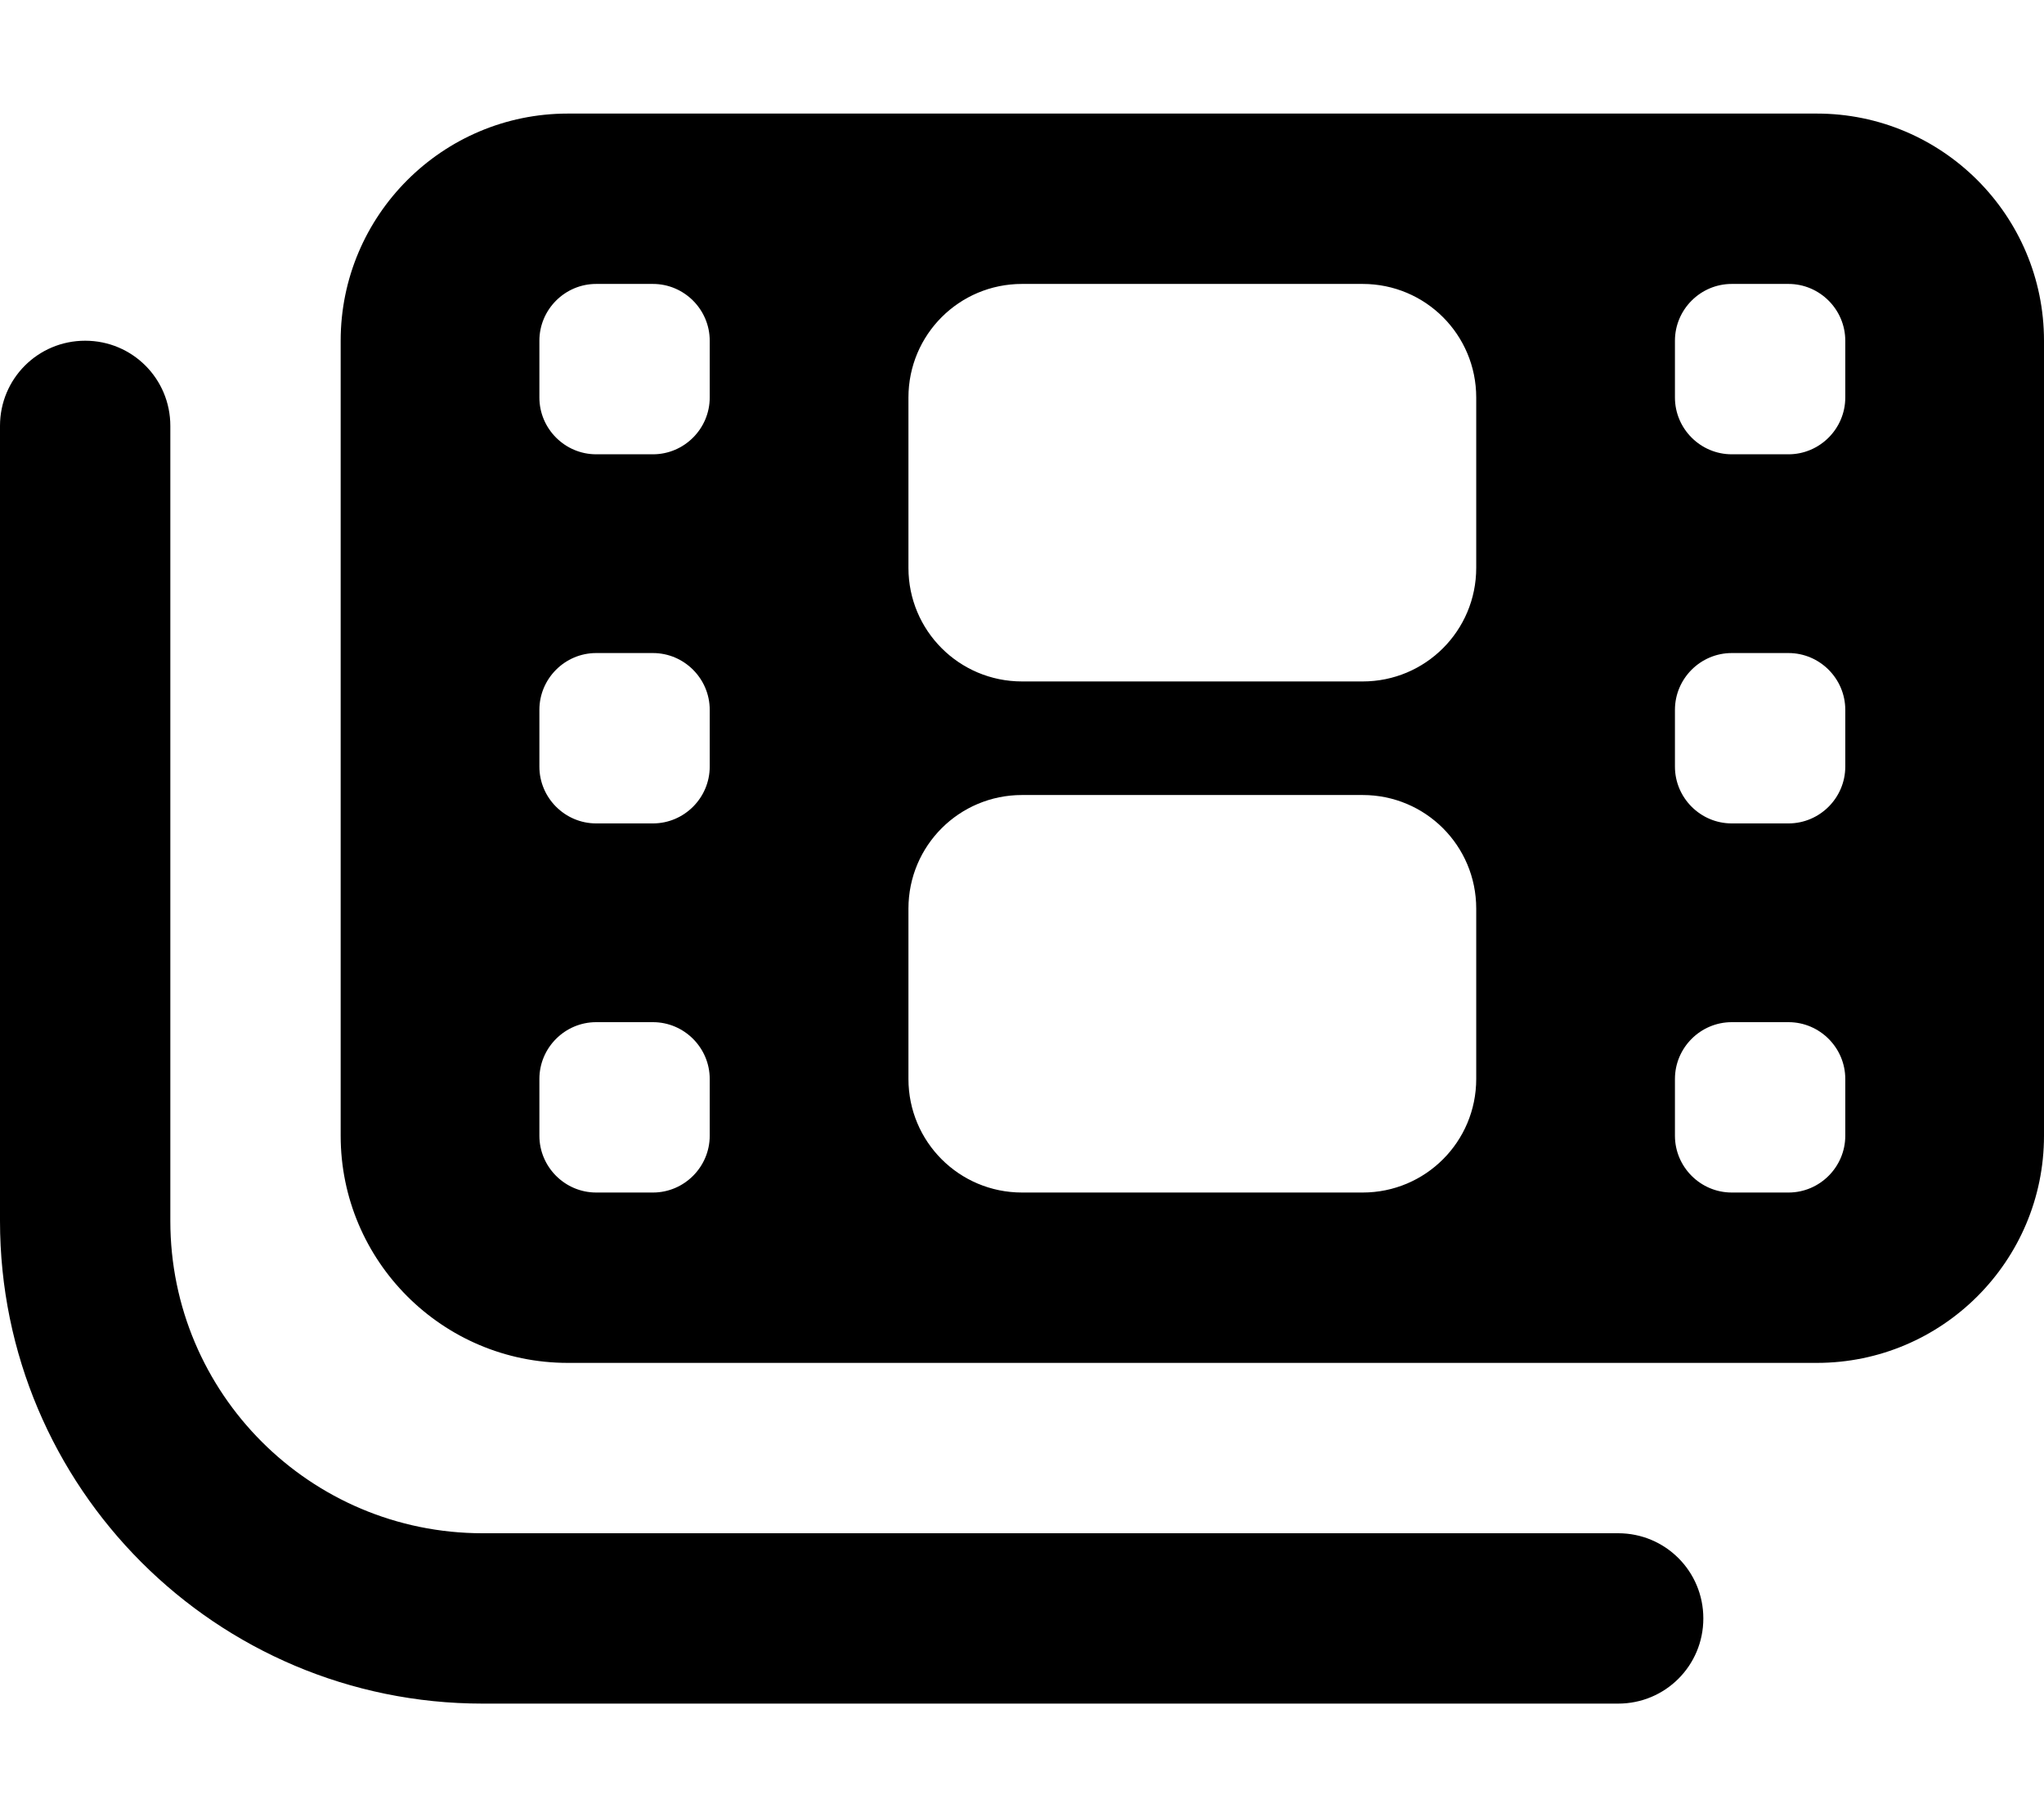 <svg xmlns="http://www.w3.org/2000/svg" viewBox="0 0 576 512"><!--! Font Awesome Pro 6.2.1 by @fontawesome - https://fontawesome.com License - https://fontawesome.com/license (Commercial License) Copyright 2022 Fonticons, Inc. --><path d="M160 32c-35.3 0-64 28.7-64 64V320c0 35.3 28.7 64 64 64H512c35.3 0 64-28.7 64-64V96c0-35.3-28.7-64-64-64H160zm8 48h16c8.8 0 16 7.2 16 16v16c0 8.8-7.2 16-16 16H168c-8.8 0-16-7.2-16-16V96c0-8.8 7.2-16 16-16zM472 96c0-8.8 7.2-16 16-16h16c8.8 0 16 7.2 16 16v16c0 8.8-7.2 16-16 16H488c-8.8 0-16-7.2-16-16V96zM168 184h16c8.8 0 16 7.2 16 16v16c0 8.8-7.2 16-16 16H168c-8.8 0-16-7.2-16-16V200c0-8.8 7.2-16 16-16zm304 16c0-8.8 7.2-16 16-16h16c8.8 0 16 7.2 16 16v16c0 8.8-7.2 16-16 16H488c-8.8 0-16-7.2-16-16V200zM168 288h16c8.8 0 16 7.2 16 16v16c0 8.8-7.2 16-16 16H168c-8.8 0-16-7.2-16-16V304c0-8.8 7.2-16 16-16zm304 16c0-8.8 7.2-16 16-16h16c8.8 0 16 7.2 16 16v16c0 8.8-7.2 16-16 16H488c-8.8 0-16-7.2-16-16V304zM288 80h96c17.7 0 32 14.3 32 32v48c0 17.7-14.3 32-32 32H288c-17.7 0-32-14.3-32-32V112c0-17.7 14.3-32 32-32zM256 256c0-17.7 14.3-32 32-32h96c17.7 0 32 14.3 32 32v48c0 17.7-14.3 32-32 32H288c-17.7 0-32-14.3-32-32V256zM48 120c0-13.3-10.7-24-24-24S0 106.7 0 120V344c0 75.1 60.9 136 136 136H456c13.3 0 24-10.7 24-24s-10.7-24-24-24H136c-48.6 0-88-39.4-88-88V120z"/></svg>